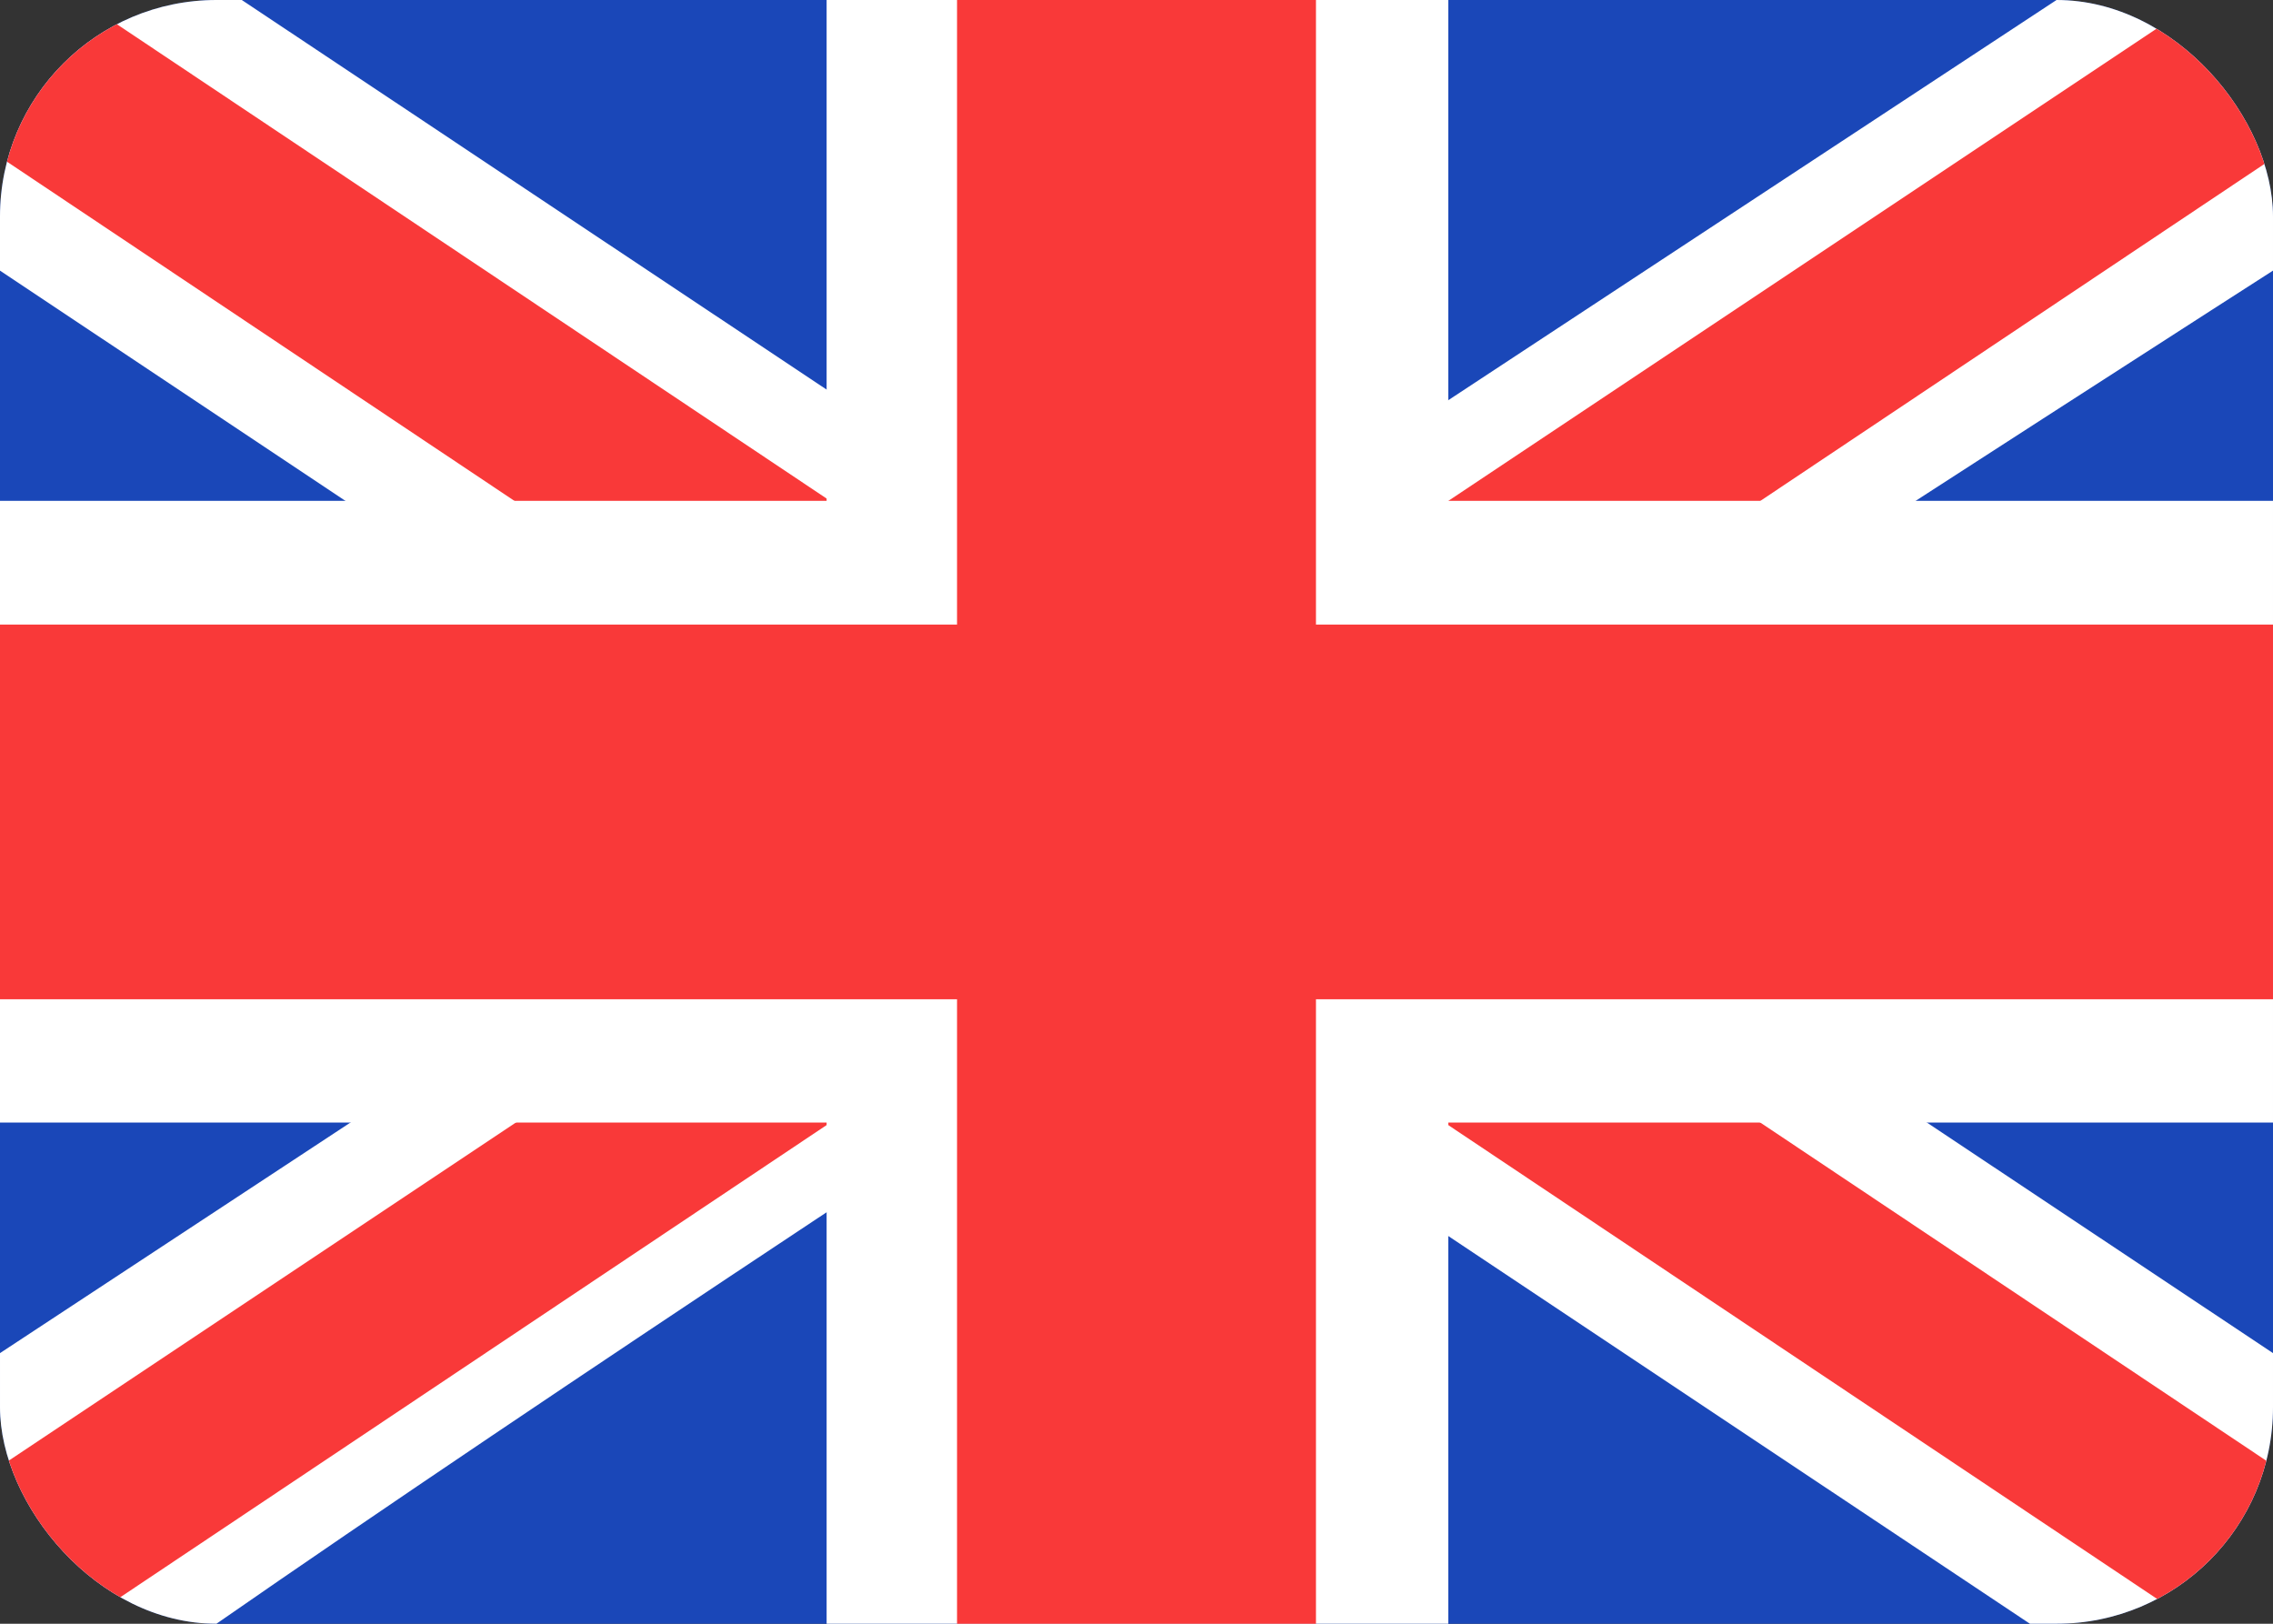 <svg width="42" height="30" viewBox="0 0 42 30" fill="none" xmlns="http://www.w3.org/2000/svg">
<rect x="0" y="0" width="42" height="30" fill="#333333" stroke="none"/>
<g clip-path="url(#clip0_208_1843)">
<rect width="42" height="30" rx="4" fill="#1A47B8"/>
<path fill-rule="evenodd" clip-rule="evenodd" d="M4.468 0H0V5L37.508 30L42 30V25L4.468 0Z" fill="white"/>
<path d="M1.49 0L42 27.071V30H40.545L0 2.901V0H1.49Z" fill="#F93939"/>
<path fill-rule="evenodd" clip-rule="evenodd" d="M38 0H42V5C42 5 16.02 21.656 4 30H7.62939e-05V25L38 0Z" fill="white"/>
<path d="M42 0H40.644L0 27.094V30H1.49L42 2.923V0Z" fill="#F93939"/>
<path fill-rule="evenodd" clip-rule="evenodd" d="M15.274 0H26.761V9.254H42V20.74H26.761V30H15.274V20.74H0V9.254H15.274V0Z" fill="white"/>
<path fill-rule="evenodd" clip-rule="evenodd" d="M17.684 0H24.316V11.539H42V18.462H24.316V30H17.684V18.462H0V11.539H17.684V0Z" fill="#F93939"/>
</g>
<defs>
<clipPath id="clip0_208_1843">
<rect width="42" height="30" rx="4" fill="white"/>
</clipPath>
</defs>
</svg>
